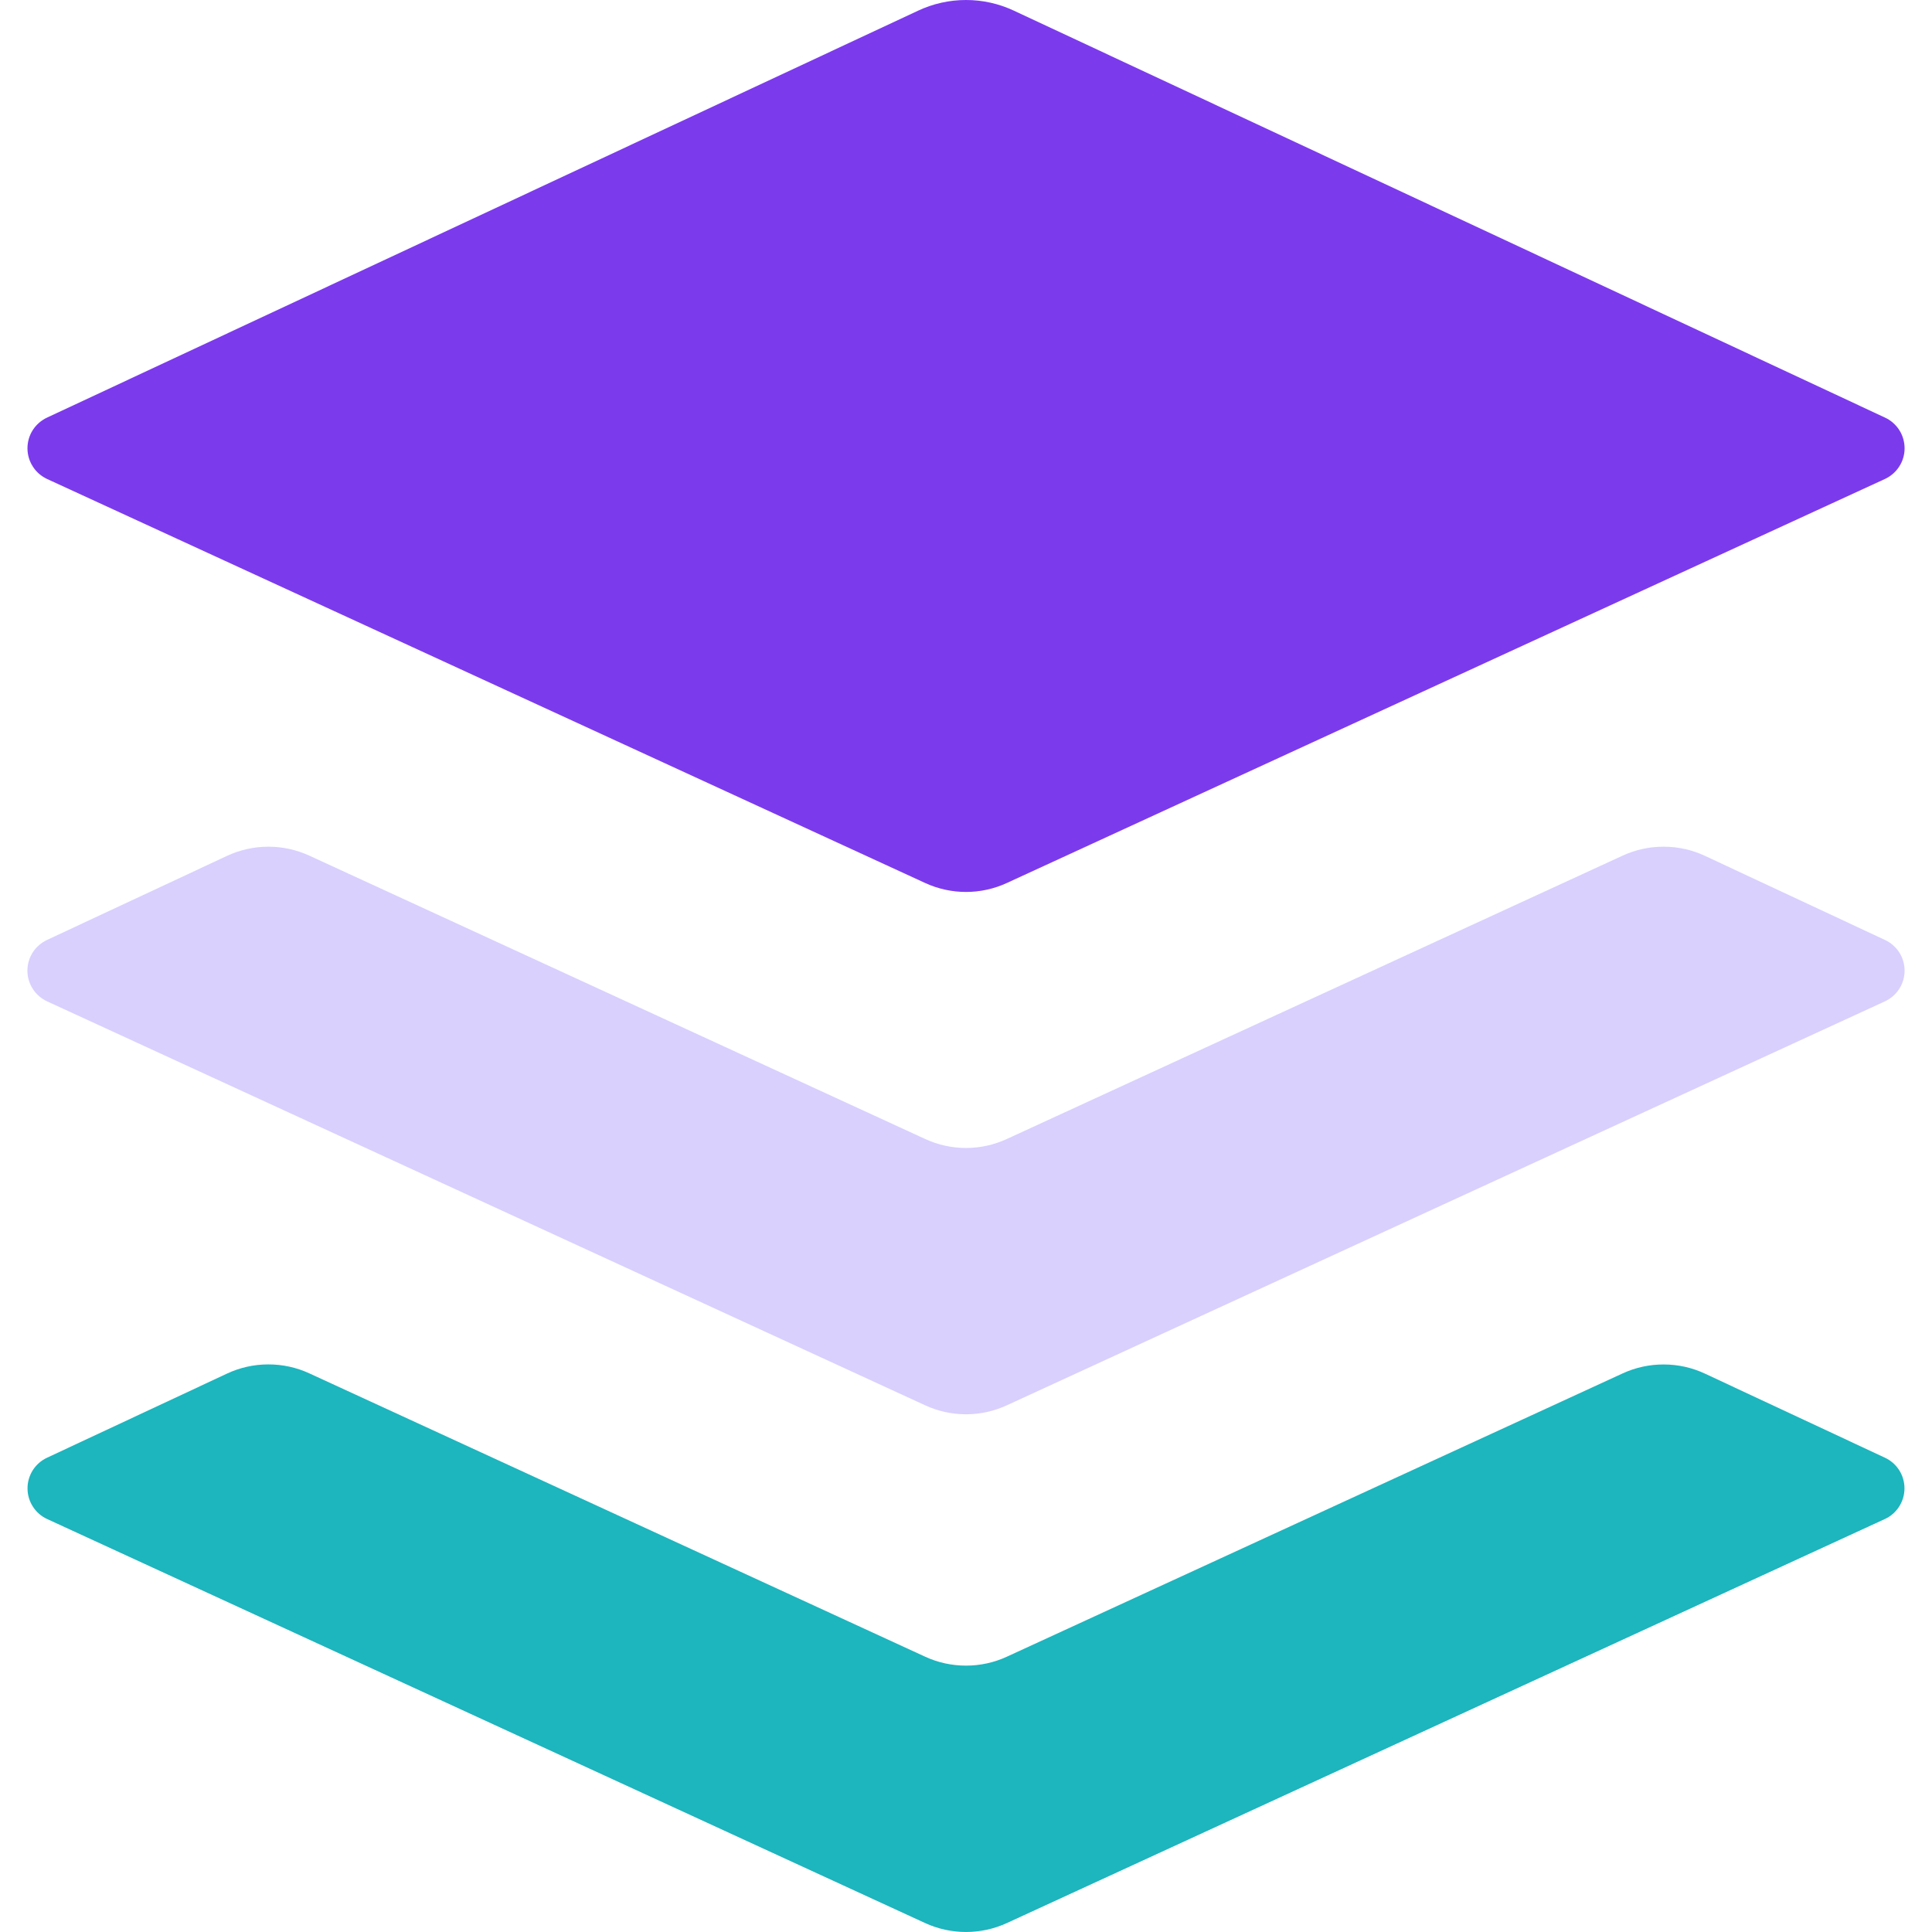 <svg width="32" height="32" viewBox="0 0 32 32" fill="none" xmlns="http://www.w3.org/2000/svg">
<g clip-path="url(#clip0_3411_1003)">
<path d="M15.208 0.176L0.781 6.916C0.684 6.961 0.601 7.033 0.543 7.123C0.485 7.213 0.455 7.318 0.455 7.426C0.455 7.533 0.486 7.638 0.544 7.728C0.602 7.819 0.685 7.89 0.783 7.935L15.323 14.625C15.752 14.823 16.248 14.823 16.677 14.625L31.217 7.935C31.315 7.89 31.398 7.819 31.456 7.729C31.515 7.639 31.546 7.534 31.546 7.426C31.546 7.319 31.516 7.214 31.458 7.123C31.4 7.033 31.318 6.961 31.22 6.916L16.792 0.176C16.544 0.06 16.274 6.86646e-05 16 6.86646e-05C15.726 6.86646e-05 15.456 0.06 15.208 0.176Z" fill="#7C3AED"/>
<path opacity="0.64" d="M31.22 15.568L28.24 14.176C28.027 14.076 27.794 14.024 27.558 14.024C27.323 14.023 27.09 14.073 26.876 14.172L16.677 18.865C16.465 18.963 16.234 19.014 16 19.014C15.766 19.014 15.535 18.963 15.323 18.865L5.123 14.172C4.909 14.074 4.676 14.023 4.441 14.024C4.206 14.025 3.973 14.076 3.76 14.176L0.78 15.568C0.683 15.613 0.6 15.685 0.542 15.775C0.484 15.866 0.454 15.971 0.454 16.078C0.454 16.186 0.486 16.291 0.544 16.381C0.602 16.471 0.685 16.542 0.783 16.587L15.323 23.276C15.535 23.374 15.766 23.425 16 23.425C16.234 23.425 16.465 23.374 16.677 23.276L31.217 16.587C31.315 16.542 31.398 16.471 31.456 16.381C31.515 16.291 31.546 16.186 31.546 16.078C31.546 15.971 31.516 15.866 31.458 15.775C31.4 15.685 31.317 15.613 31.22 15.568Z" fill="#C4B5FD"/>
<path d="M31.22 24.144L28.24 22.752C28.027 22.652 27.794 22.6 27.558 22.6C27.323 22.599 27.09 22.649 26.876 22.748L16.677 27.44C16.465 27.538 16.234 27.588 16 27.588C15.766 27.588 15.535 27.538 15.323 27.44L5.123 22.747C4.909 22.648 4.676 22.598 4.441 22.599C4.206 22.599 3.973 22.651 3.76 22.751L0.78 24.144C0.683 24.189 0.601 24.261 0.543 24.351C0.486 24.442 0.455 24.547 0.456 24.654C0.456 24.761 0.487 24.865 0.545 24.955C0.603 25.045 0.685 25.117 0.783 25.161L15.323 31.852C15.752 32.049 16.248 32.049 16.677 31.852L31.217 25.161C31.315 25.117 31.397 25.045 31.455 24.955C31.513 24.865 31.544 24.761 31.544 24.654C31.545 24.547 31.514 24.442 31.457 24.351C31.399 24.261 31.317 24.189 31.22 24.144Z" fill="#1DB5BE"/>
</g>
<defs>
<clipPath id="clip0_3411_1003">
<rect width="32" height="32" fill="white"/>
</clipPath>
</defs>
</svg>
